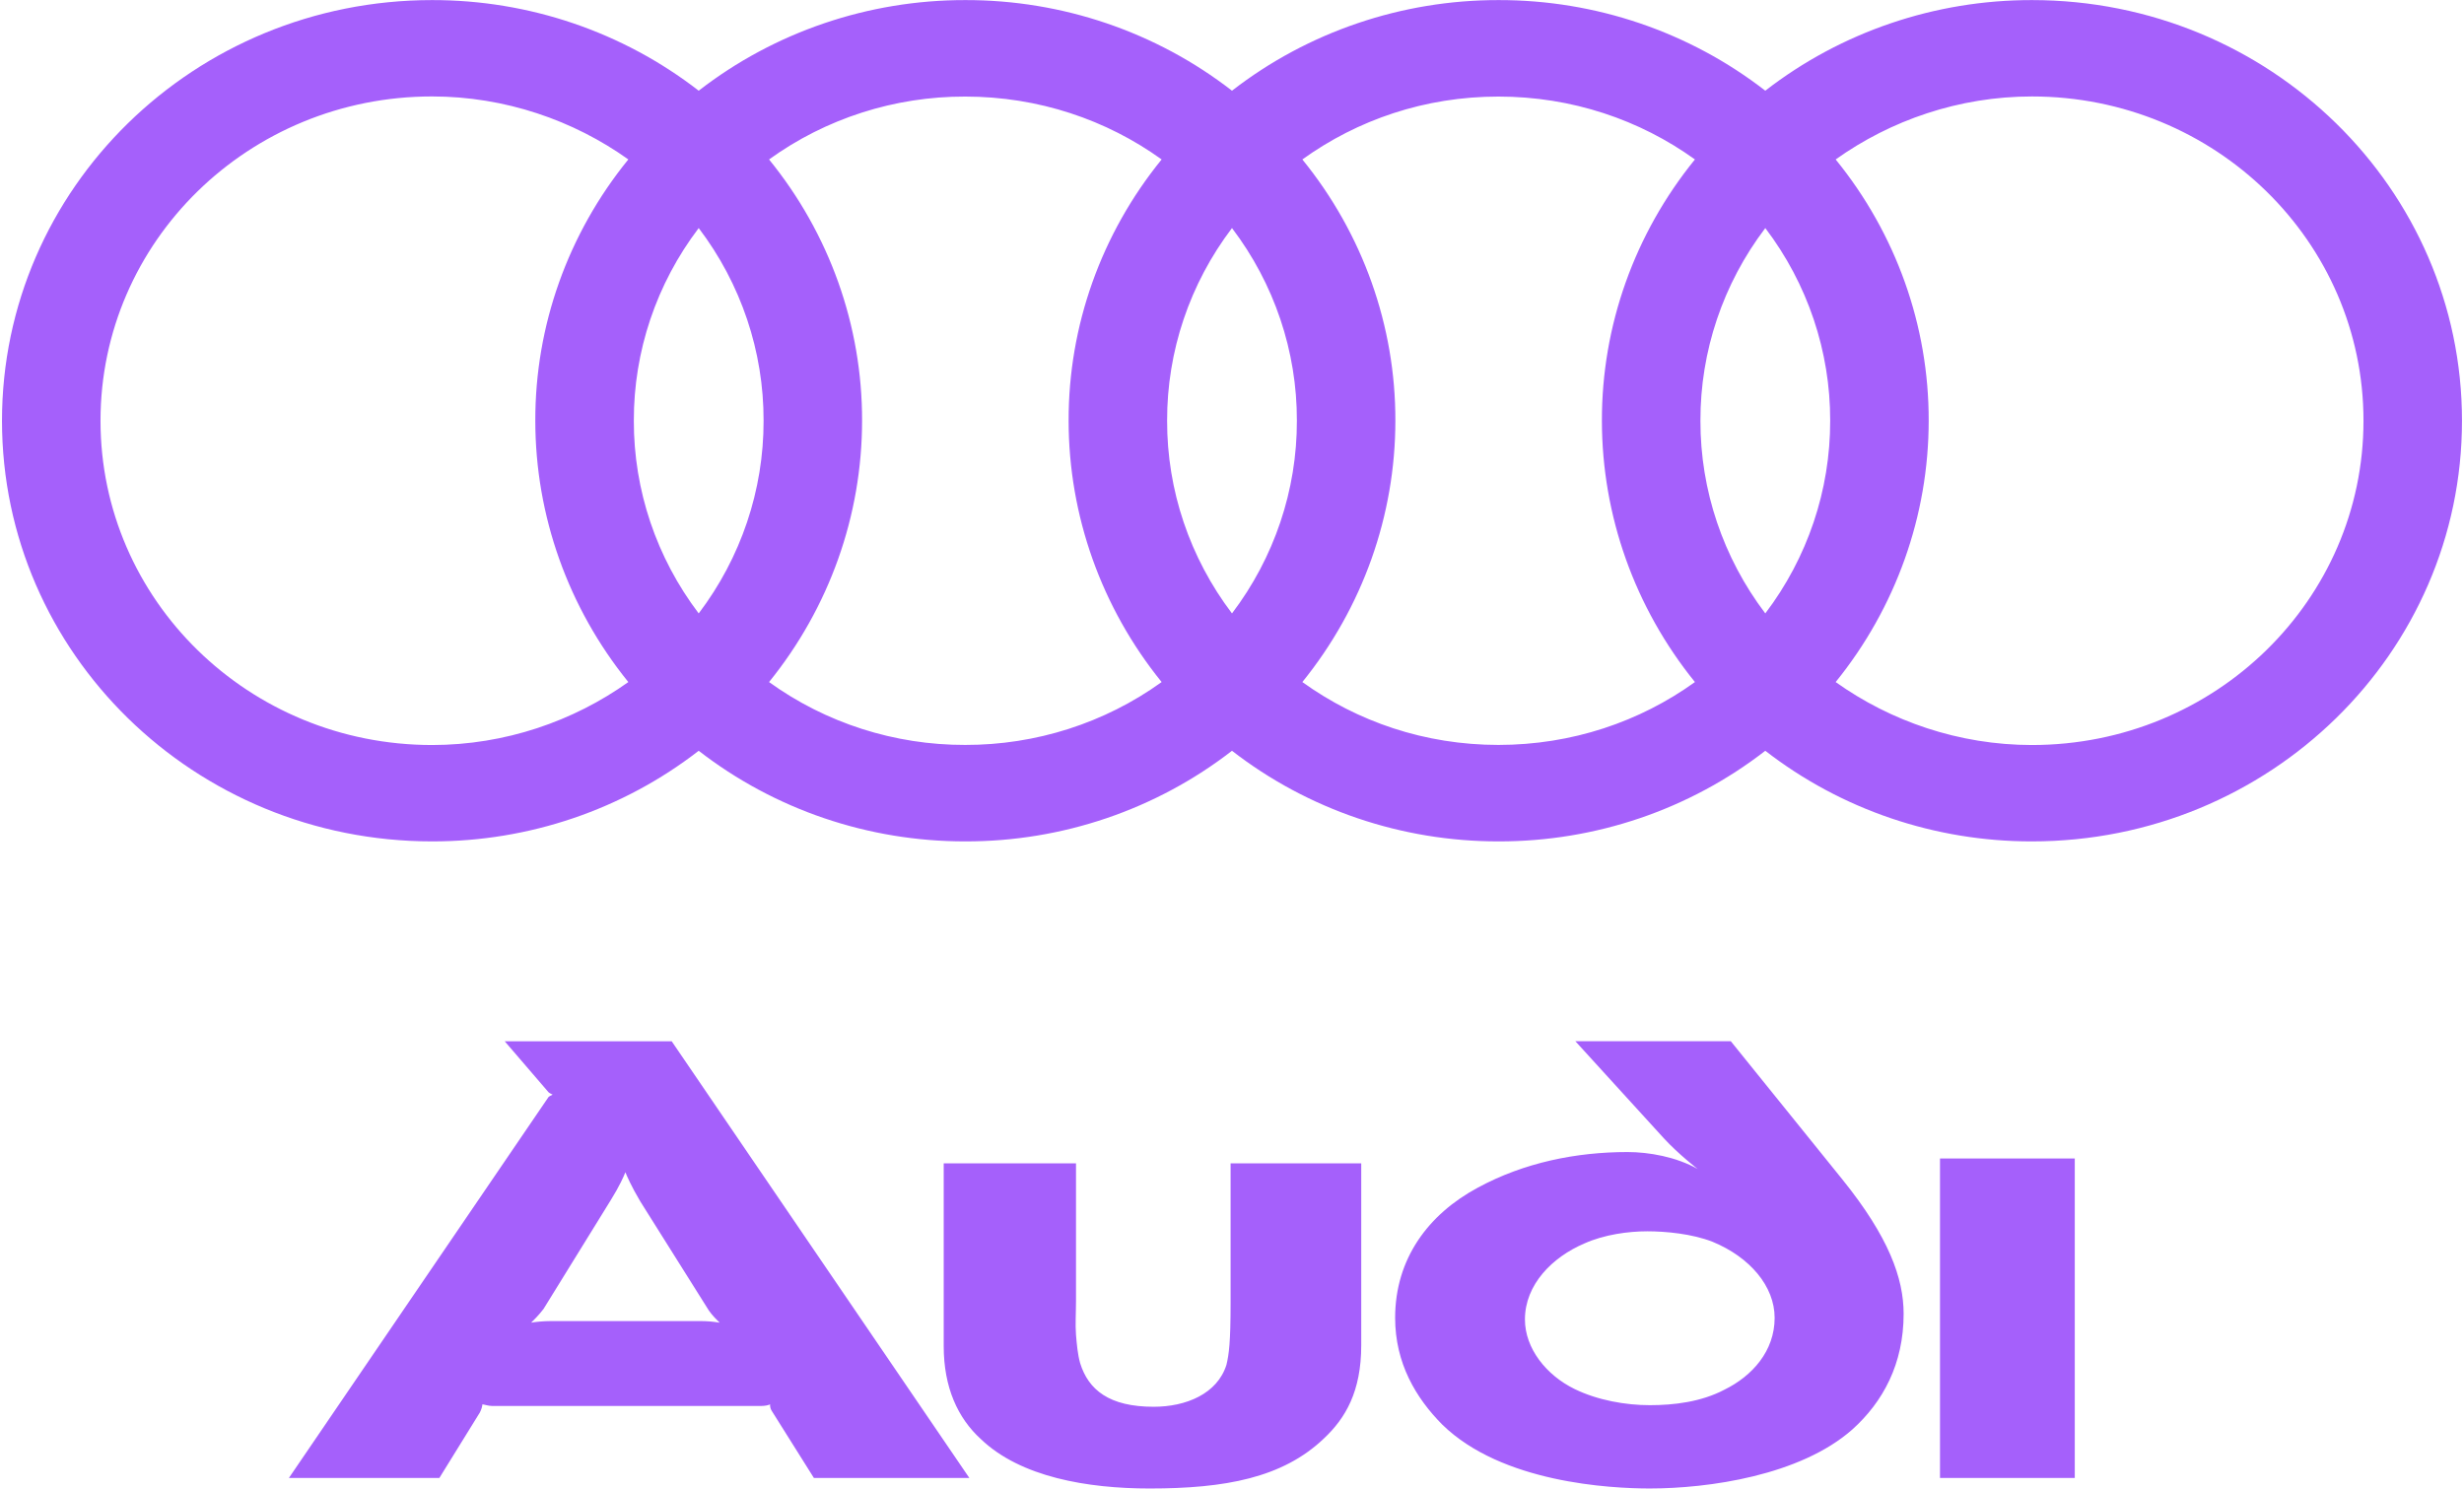 <svg width='758' height='458' viewBox='0 0 758 458' fill='none' xmlns='http://www.w3.org/2000/svg'>
  <path
    fill-rule='evenodd'
    clip-rule='evenodd'
    d='M638.262 454.739V356.452H596.8V454.739H638.262ZM418.757 413.928V357.939H378.569V400.738C378.569 413.178 378.061 416.666 377.299 419.901C374.5 428.862 364.833 432.834 354.917 432.834C341.185 432.834 334.825 427.61 332.28 419.4C331.518 416.67 331.264 413.684 331.01 410.697C330.756 407.462 331.01 403.974 331.01 400.25V357.943H290.314V414.181C290.314 426.878 294.642 436.331 301.76 442.797C313.967 454.495 334.571 457.979 353.646 457.979C376.791 457.979 394.596 454.744 407.312 442.553C413.93 436.326 418.757 428.116 418.757 413.928ZM221.385 406.96C219.37 406.618 217.328 406.453 215.283 406.468H169.502C167.211 406.468 164.666 406.716 163.396 406.96C164.158 406.211 165.687 404.724 167.211 402.731L187.811 369.384C190.61 364.91 191.88 361.924 192.388 360.681C192.896 361.924 194.167 364.91 196.965 369.641L218.078 403.236C219.098 404.724 220.622 406.211 221.385 406.96ZM298.199 454.739L206.632 320.375H155.258L168.736 336.05C168.99 336.299 169.502 336.543 170.006 336.8C169.498 337.048 168.99 337.293 168.736 337.541L88.873 454.739H135.162L147.628 434.582C148.136 433.588 148.39 432.59 148.39 432.097C148.898 432.097 150.173 432.59 151.443 432.59H234.104C235.375 432.59 236.391 432.341 236.899 432.097C236.852 432.797 237.03 433.493 237.407 434.089L250.381 454.739H298.199ZM585.613 404.231C585.613 393.278 581.031 380.585 566.792 362.918L532.452 320.371H484.634L511.848 350.23C516.429 355.209 522.277 359.683 522.277 359.683C515.667 355.946 507.275 354.459 500.661 354.459C484.892 354.459 468.861 357.694 454.626 365.412C439.361 373.614 429.186 387.305 429.186 405.473C429.186 419.404 435.546 430.109 443.684 438.319C462.002 456.231 495.313 457.975 507.524 457.975C525.579 457.975 553.813 453.994 569.844 439.81C579.257 431.347 585.613 419.657 585.613 404.231ZM545.933 405.473C545.933 415.676 539.061 423.385 530.415 427.615C523.293 431.351 514.896 432.345 507.524 432.345C500.153 432.345 491.502 430.85 484.38 427.366C475.733 423.137 469.115 414.926 469.115 405.966C469.115 395.27 477.507 386.803 487.433 382.574C493.539 379.844 500.915 378.846 506.758 378.846C512.36 378.846 520.498 379.587 526.858 382.081C538.308 386.803 545.933 395.763 545.933 405.473ZM625.09 0.025C595.31 -0.022 566.392 9.807 543.057 27.908C519.723 9.806 490.805 -0.023 461.024 0.025C431.246 -0.02 402.33 9.809 378.996 27.908C355.663 9.805 326.747 -0.024 296.967 0.025C267.188 -0.02 238.273 9.809 214.939 27.908C191.604 9.808 162.689 -0.021 132.91 0.025C59.834 0.025 0.614 57.957 0.614 129.453C0.614 200.94 59.829 258.88 132.91 258.88C162.689 258.925 191.604 249.096 214.939 230.997C238.273 249.097 267.188 258.926 296.967 258.88C326.746 258.929 355.663 249.099 378.996 230.997C402.33 249.096 431.246 258.925 461.024 258.88C490.805 258.928 519.722 249.099 543.057 230.997C566.392 249.099 595.31 258.928 625.09 258.88C698.166 258.88 757.382 200.944 757.382 129.453C757.382 57.961 698.166 0.025 625.09 0.025ZM193.292 209.854C176.435 221.885 155.374 229.227 132.91 229.227C76.536 229.227 30.919 184.604 30.919 129.453C30.919 74.301 76.536 29.673 132.91 29.673C155.374 29.673 176.422 37.02 193.292 49.055C174.705 71.901 164.613 100.253 164.675 129.453C164.689 158.641 174.772 186.97 193.292 209.854ZM214.943 188.736C201.942 171.591 194.942 150.8 194.985 129.453C194.93 108.103 201.931 87.308 214.943 70.169C227.953 87.309 234.953 108.103 234.901 129.453C234.942 150.8 227.943 171.591 214.943 188.736ZM357.354 209.854C339.839 222.469 318.648 229.25 296.898 229.198C275.194 229.241 254.05 222.46 236.585 209.854C255.107 186.973 265.19 158.644 265.202 129.457C265.264 100.257 255.172 71.905 236.585 49.06C254.048 36.45 275.193 29.667 296.898 29.711C319.526 29.711 340.431 36.873 357.354 49.06C338.766 71.905 328.674 100.257 328.737 129.457C328.749 158.644 338.833 186.972 357.354 209.854ZM378.996 188.736C365.995 171.591 358.995 150.8 359.038 129.453C358.985 108.103 365.985 87.309 378.996 70.169C392.009 87.308 399.011 108.103 398.958 129.453C399 150.801 391.999 171.592 378.996 188.736ZM521.411 209.854C504.489 222.045 483.583 229.198 460.96 229.198C438.336 229.198 417.564 222.032 400.642 209.854C419.165 186.974 429.249 158.644 429.259 129.457C429.321 100.257 419.23 71.905 400.642 49.06C417.564 36.877 438.336 29.711 460.96 29.711C483.583 29.711 504.489 36.873 521.411 49.06C502.825 71.907 492.734 100.258 492.794 129.457C492.809 158.643 502.892 186.971 521.411 209.854ZM543.061 188.736C530.06 171.591 523.061 150.8 523.103 129.453C523.047 108.103 530.048 87.307 543.061 70.169C556.071 87.309 563.072 108.103 563.02 129.453C563.059 150.8 556.06 171.59 543.061 188.736ZM625.09 229.227C602.617 229.227 581.561 221.885 564.707 209.854C583.228 186.972 593.311 158.644 593.325 129.457C593.385 100.258 583.293 71.907 564.707 49.06C581.578 37.029 602.621 29.678 625.09 29.678C681.455 29.678 727.081 74.306 727.081 129.457C727.081 184.599 681.455 229.227 625.09 229.227Z'
    fill='#A560FB'
  />
</svg>
